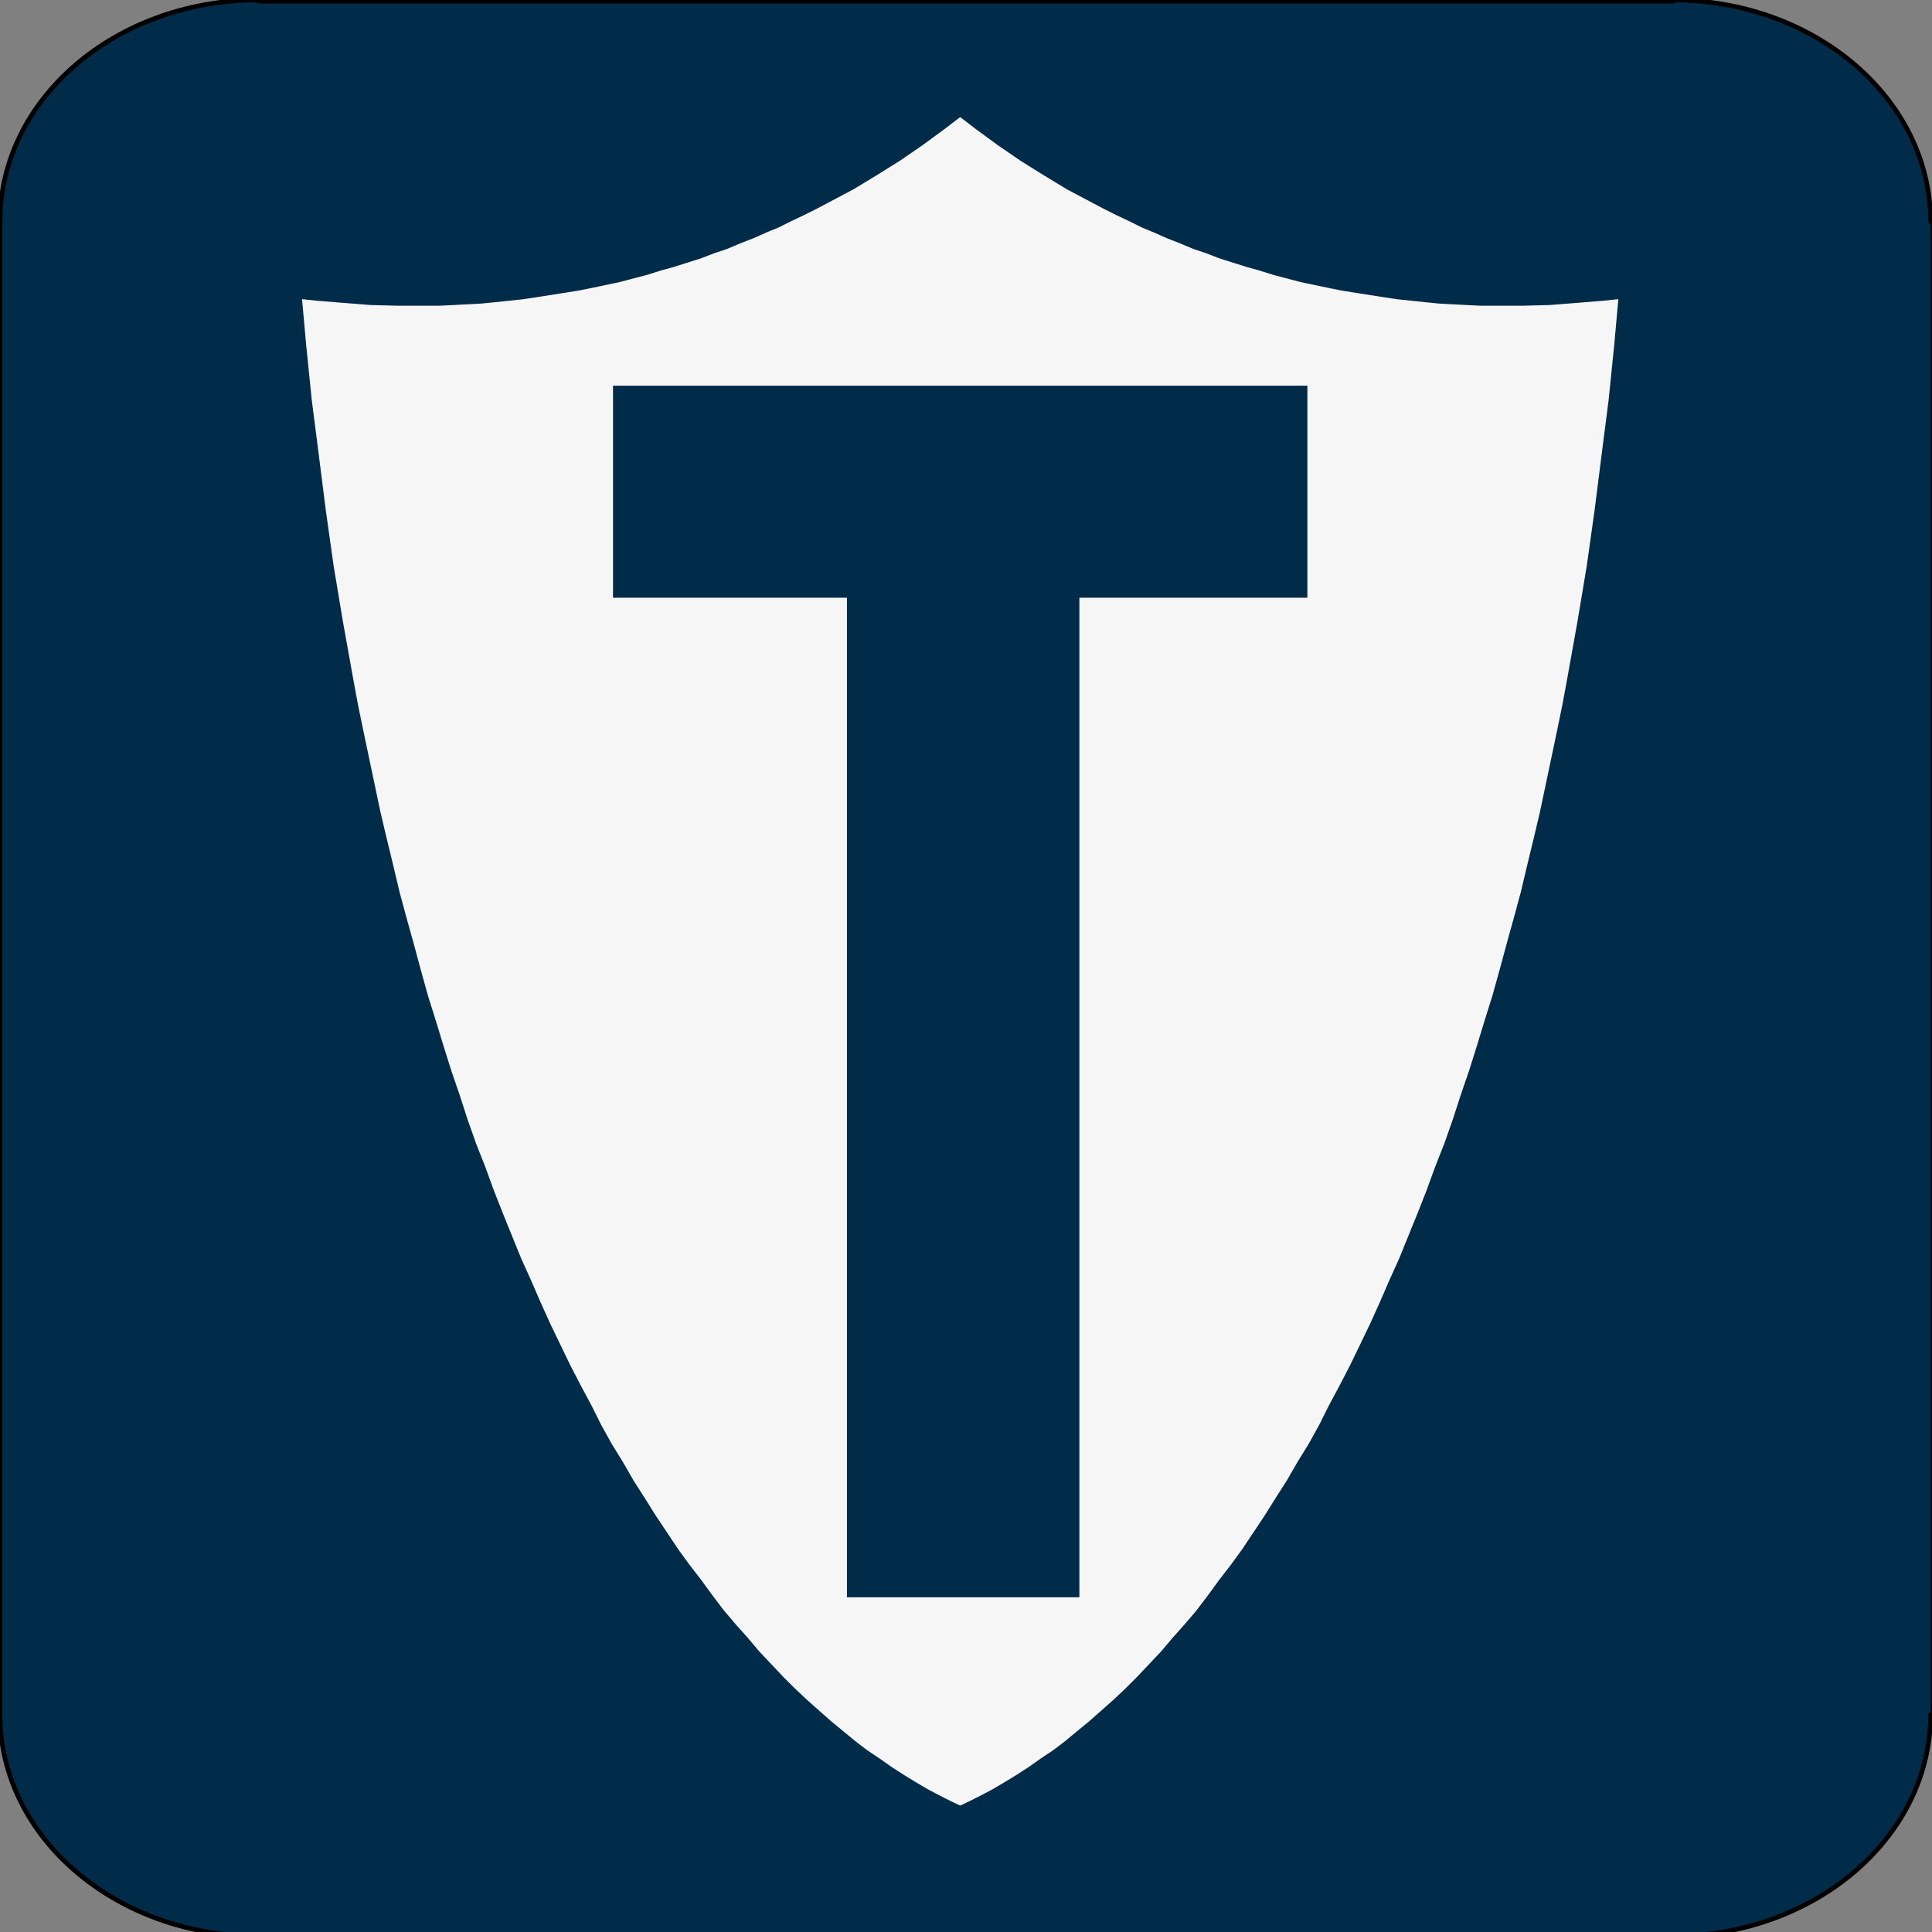 <?xml version="1.0" encoding="utf-8"?>
<!-- Generator: Adobe Illustrator 15.1.0, SVG Export Plug-In . SVG Version: 6.00 Build 0)  -->
<!DOCTYPE svg PUBLIC "-//W3C//DTD SVG 1.1//EN" "http://www.w3.org/Graphics/SVG/1.1/DTD/svg11.dtd">
<svg version="1.1" xmlns="http://www.w3.org/2000/svg" xmlns:xlink="http://www.w3.org/1999/xlink" x="0px" y="0px" width="301px"
	 height="301px" viewBox="-18.009 12.04 301 301" enable-background="new -18.009 12.04 301 301" xml:space="preserve">
<rect x="-18.009" y="12.04" width="301" height="301" fill="#808080" stroke="none"/>
<g id="Layer_5">
	
		<line fill="none" stroke="#000000" stroke-width="0.72" stroke-linecap="round" stroke-linejoin="round" stroke-miterlimit="10" x1="282.773" y1="46.653" x2="282.773" y2="279.257"/>
	
		<line fill="none" stroke="#000000" stroke-width="0.72" stroke-linecap="round" stroke-linejoin="round" stroke-miterlimit="10" x1="-18.009" y1="279.257" x2="-18.009" y2="46.653"/>
	
		<path fill="#002B49" stroke="#000000" stroke-width="0.72" stroke-linecap="round" stroke-linejoin="round" stroke-miterlimit="10" d="
		M282.773,46.56c-0.004-19.065-17.992-34.52-40.182-34.52H22.172c-22.191,0-40.181,15.458-40.181,34.524v232.603
		c0,19.067,17.99,34.524,40.181,34.524h0.104h220.42h-0.104c22.19,0,40.182-15.457,40.182-34.524"/>
	
		<line fill="none" stroke="#000000" stroke-width="0.72" stroke-linecap="round" stroke-linejoin="round" stroke-miterlimit="10" x1="22.276" y1="12.219" x2="242.696" y2="12.219"/>
</g>
<g id="Layer_3">
	<g id="Layer_3_2_">
		
			<polyline fill="#F6F6F6" stroke="#002B49" stroke-width="3" stroke-linecap="round" stroke-linejoin="round" stroke-miterlimit="10" points="
			131.585,295 129.703,294.116 127.711,293.118 125.828,292.121 123.947,291.015 121.954,289.797 120.071,288.58 118.189,287.251 
			116.197,285.921 114.315,284.483 112.432,282.93 110.551,281.382 108.668,279.722 106.675,277.951 104.792,276.179 
			102.91,274.295 101.028,272.303 99.145,270.31 97.374,268.206 95.491,266.103 93.609,263.889 91.838,261.564 90.067,259.128 
			88.185,256.693 86.412,254.254 84.641,251.598 82.871,248.942 81.209,246.286 79.437,243.517 77.777,240.637 76.005,237.758 
			74.345,234.77 72.795,231.67 71.133,228.57 69.473,225.359 67.924,222.149 66.373,218.937 64.823,215.503 63.384,212.184 
			61.834,208.751 60.393,205.209 58.955,201.663 57.516,198.01 56.188,194.356 54.748,190.703 53.419,186.939 52.201,183.174 
			50.872,179.3 49.656,175.424 48.437,171.439 47.219,167.563 46.112,163.579 45.005,159.481 43.897,155.497 42.79,151.399 
			41.793,147.193 40.797,143.094 39.801,138.887 38.914,134.681 38.029,130.473 37.143,126.266 36.258,121.947 35.483,117.74 
			34.708,113.423 33.932,109.104 32.493,100.468 31.275,91.832 30.169,83.085 29.061,74.45 28.175,65.703 27.4,57.067 27.4,56.956 
			27.4,56.845 27.622,56.845 27.843,56.956 28.397,56.956 29.394,57.178 31.497,57.398 35.594,57.731 39.801,58.063 44.12,58.174 
			48.326,58.174 50.429,58.174 52.644,58.063 54.748,57.953 56.851,57.841 59.066,57.621 61.169,57.398 63.273,57.178 
			65.488,56.845 67.591,56.513 69.695,56.181 71.8,55.849 74.012,55.406 76.116,54.963 78.22,54.52 80.323,53.966 82.427,53.413 
			84.531,52.749 86.524,52.195 88.627,51.531 90.731,50.866 92.724,50.092 94.717,49.427 96.821,48.542 98.813,47.767 
			100.806,46.881 102.689,46.105 104.682,45.109 106.564,44.224 108.557,43.227 110.439,42.23 112.321,41.234 114.204,40.238 
			117.857,38.023 121.4,35.809 124.943,33.373 128.264,30.937 131.585,28.391 134.907,30.937 138.229,33.373 141.771,35.809 
			145.316,38.023 148.969,40.238 150.851,41.234 152.733,42.23 154.616,43.227 156.607,44.224 158.491,45.109 160.485,46.105 
			162.366,46.881 164.358,47.767 166.351,48.542 168.457,49.427 170.447,50.092 172.441,50.866 174.546,51.531 176.648,52.195 
			178.641,52.749 180.745,53.413 182.849,53.966 184.952,54.52 187.055,54.963 189.161,55.406 191.374,55.849 193.476,56.181 
			195.581,56.513 197.685,56.845 199.897,57.178 202.004,57.398 204.106,57.621 206.321,57.841 208.425,57.953 210.529,58.063 
			212.743,58.174 214.847,58.174 219.053,58.174 223.371,58.063 227.578,57.731 231.676,57.398 233.778,57.178 234.775,56.956 
			235.328,56.956 235.551,56.845 235.771,56.845 235.771,56.956 235.771,57.067 234.997,65.703 234.11,74.45 233.005,83.085 
			231.897,91.832 230.679,100.468 229.239,109.104 228.464,113.423 227.689,117.74 226.915,121.947 226.029,126.266 
			225.143,130.473 224.256,134.681 223.371,138.887 222.376,143.094 221.38,147.193 220.383,151.399 219.273,155.497 
			218.167,159.481 217.06,163.579 215.952,167.563 214.735,171.439 213.518,175.424 212.301,179.3 210.969,183.174 209.753,186.939 
			208.425,190.703 206.986,194.356 205.656,198.01 204.218,201.663 202.778,205.209 201.339,208.751 199.788,212.184 
			198.35,215.503 196.799,218.937 195.249,222.149 193.7,225.359 192.038,228.57 190.378,231.67 188.827,234.77 187.169,237.758 
			185.396,240.637 183.734,243.517 181.963,246.286 180.302,248.942 178.531,251.598 176.76,254.254 174.987,256.693 
			173.104,259.128 171.334,261.564 169.562,263.889 167.679,266.103 165.798,268.206 164.026,270.31 162.143,272.303 
			160.262,274.295 158.379,276.179 156.498,277.951 154.505,279.722 152.623,281.382 150.74,282.93 148.859,284.483 
			146.975,285.921 144.983,287.251 143.101,288.58 141.218,289.797 139.225,291.015 137.345,292.121 135.462,293.118 
			133.468,294.116 131.585,295 		"/>
	</g>
</g>
<g id="Layer_4">
	<polygon fill="#002B49" stroke="#002B49" stroke-width="3" stroke-miterlimit="10" points="184.177,73.629 184.177,103.664 
		148.654,103.664 148.654,259.394 115.441,259.394 115.441,103.664 78.996,103.664 78.996,73.629 	"/>
</g>
</svg>
